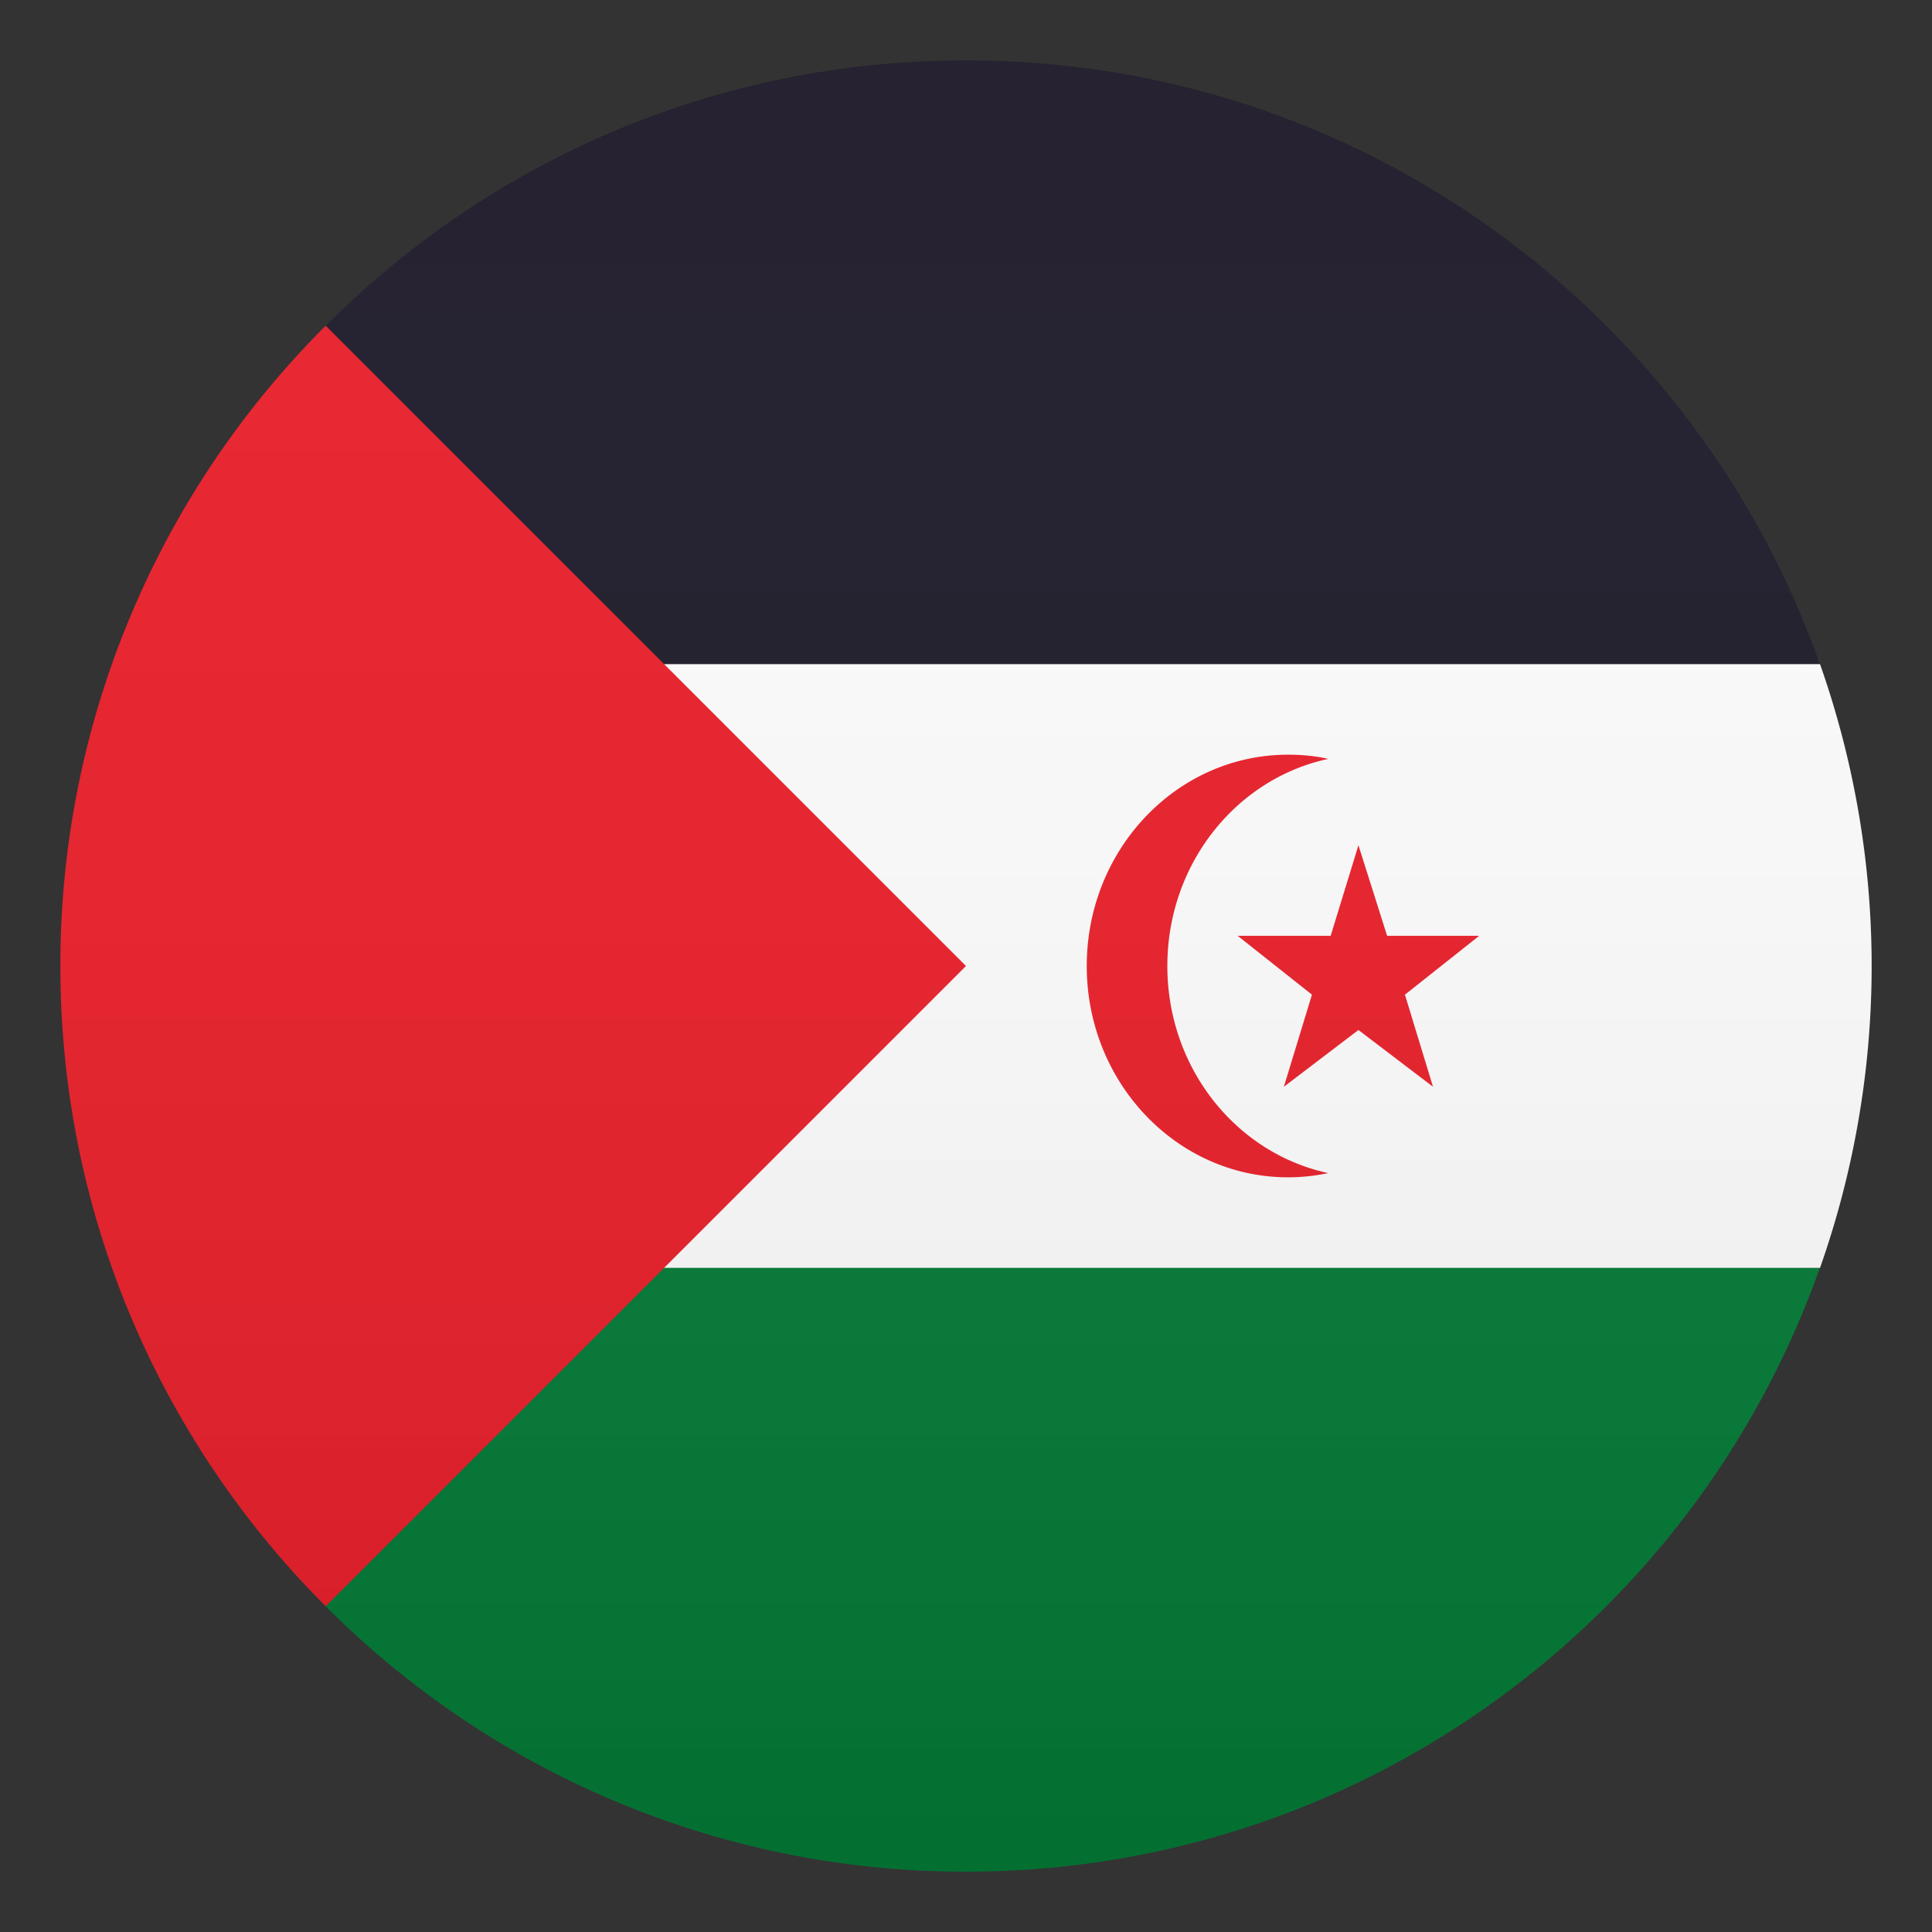 <svg xmlns="http://www.w3.org/2000/svg" xml:space="preserve" style="enable-background:new 0 0 64 64" viewBox="0 0 64 64"><rect x="0" y="0" width="64" height="64" fill="#333333" stroke="none"/><path d="M60 42c-5.52 0-10-4.48-10-10H10.79v21.21A29.871 29.871 0 0 0 32 62c13.07 0 24.18-8.36 28.29-20.02-.1.01-.19.02-.29.02z" style="fill:#007934"/><path d="M60 22c.1 0 .19.01.29.01C56.18 10.36 45.07 2 32 2c-8.29 0-15.79 3.36-21.21 8.79V32H50c0-5.52 4.48-10 10-10z" style="fill:#1a1626"/><path d="M60.29 22h-49.5v20h49.5a30.086 30.086 0 0 0 0-20z" style="fill:#fcfcfc"/><path d="M10.79 10.79A29.871 29.871 0 0 0 2 32c0 8.28 3.36 15.78 8.79 21.21L32 32 10.79 10.79zM44 38.86c-3.04-.65-5.33-3.47-5.33-6.86s2.29-6.21 5.33-6.86c-.43-.1-.88-.14-1.33-.14-3.69 0-6.67 3.14-6.67 7s2.98 7 6.67 7c.46 0 .9-.05 1.33-.14z" style="fill:#e81c27"/><path d="M45 34.12 47.47 36l-.93-3.05L49 31h-3.05L45 28l-.92 3H41l2.46 1.95-.93 3.05z" style="fill:#e81c27"/><linearGradient id="a" x1="32" x2="32" y1="62" y2="2" gradientUnits="userSpaceOnUse"><stop offset="0" style="stop-color:#1a1a1a"/><stop offset=".102" style="stop-color:#393939;stop-opacity:.949"/><stop offset=".347" style="stop-color:#7f7f7f;stop-opacity:.826"/><stop offset=".569" style="stop-color:#b6b6b6;stop-opacity:.716"/><stop offset=".758" style="stop-color:#dedede;stop-opacity:.621"/><stop offset=".908" style="stop-color:#f6f6f6;stop-opacity:.546"/><stop offset="1" style="stop-color:#fff;stop-opacity:.5"/></linearGradient><circle cx="32" cy="32" r="30" style="opacity:.1;fill:url(#a)"/></svg>